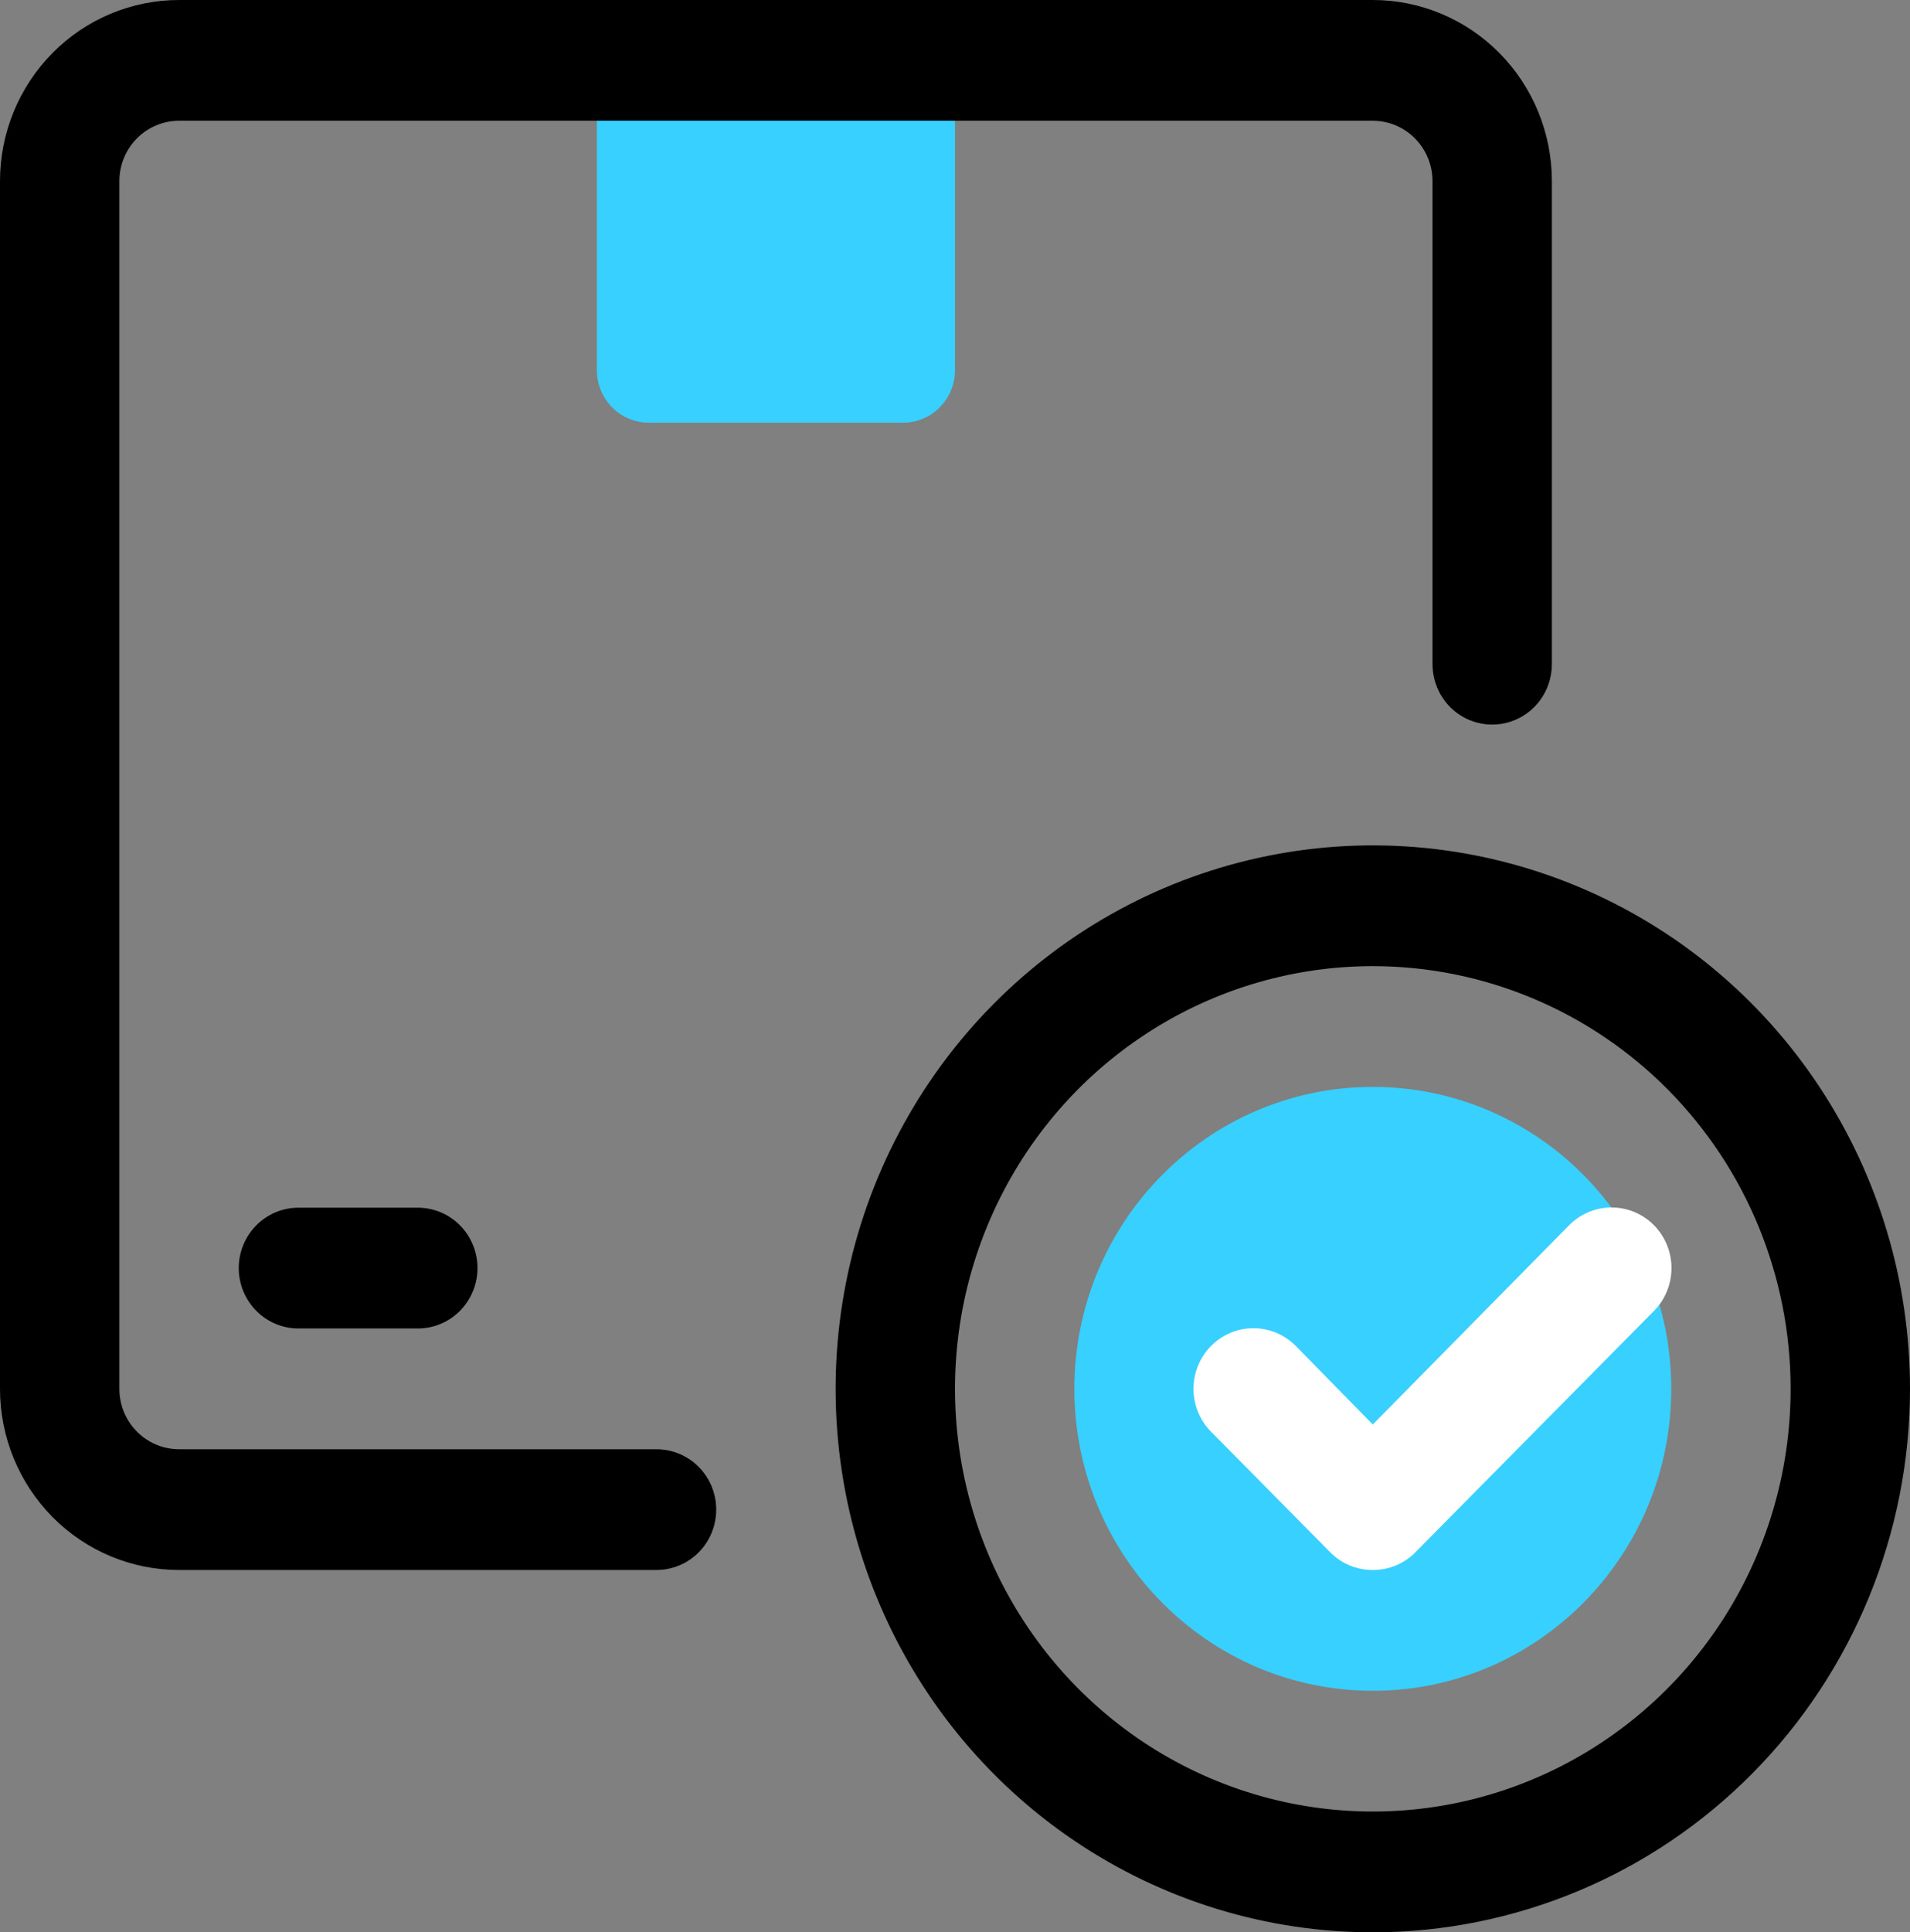 <svg width="88" height="89" viewBox="0 0 88 89" fill="none" xmlns="http://www.w3.org/2000/svg">
<rect x="0" y="0" width="88" height="89" fill="#808080" stroke="none"/>
<g clip-path="url(#clip0_732_447)">
<path d="M27.5 2.781H44V17.049C44 17.691 43.748 18.306 43.299 18.76C42.851 19.214 42.242 19.469 41.608 19.469H29.892C29.258 19.469 28.649 19.214 28.201 18.76C27.752 18.306 27.5 17.691 27.5 17.049V2.781Z" fill="#38D0FF"/>
<path d="M30.25 69.812H8.25C6.734 69.812 5.275 69.204 4.194 68.111C3.113 67.017 2.5 65.528 2.5 63.969V8.344C2.5 6.785 3.113 5.295 4.194 4.202C5.275 3.109 6.734 2.5 8.25 2.5H63.25C64.766 2.5 66.225 3.109 67.306 4.202C68.387 5.295 69 6.785 69 8.344V30.594C69 30.677 68.967 30.752 68.917 30.803C68.868 30.852 68.807 30.875 68.75 30.875C68.693 30.875 68.632 30.852 68.583 30.803C68.533 30.752 68.5 30.677 68.5 30.594V8.344C68.5 6.952 67.954 5.612 66.972 4.619C65.99 3.626 64.652 3.062 63.25 3.062H8.25C6.848 3.062 5.51 3.626 4.528 4.619C3.546 5.612 3 6.952 3 8.344V63.969C3 65.36 3.546 66.701 4.528 67.693C5.51 68.687 6.848 69.25 8.25 69.25H30.25C30.307 69.25 30.368 69.273 30.417 69.322C30.467 69.373 30.5 69.448 30.5 69.531C30.5 69.615 30.467 69.689 30.417 69.74C30.368 69.79 30.307 69.812 30.25 69.812Z" fill="black" stroke="black" stroke-width="5"/>
<path d="M19.25 61.188H13.75C13.021 61.188 12.321 60.895 11.806 60.373C11.29 59.851 11 59.144 11 58.406C11 57.669 11.29 56.961 11.806 56.44C12.321 55.918 13.021 55.625 13.75 55.625H19.25C19.979 55.625 20.679 55.918 21.195 56.44C21.71 56.961 22 57.669 22 58.406C22 59.144 21.71 59.851 21.195 60.373C20.679 60.895 19.979 61.188 19.25 61.188Z" fill="black"/>
<path d="M63.25 86.5C58.856 86.5 54.558 85.182 50.899 82.71C47.241 80.238 44.385 76.721 42.697 72.6C41.01 68.48 40.568 63.944 41.429 59.568C42.289 55.192 44.413 51.176 47.527 48.027C50.64 44.878 54.604 42.737 58.915 41.869C63.225 41.002 67.693 41.447 71.755 43.149C75.818 44.851 79.295 47.734 81.743 51.44C84.192 55.146 85.5 59.506 85.5 63.969C85.5 69.954 83.149 75.688 78.973 79.911C74.798 84.133 69.142 86.5 63.25 86.5ZM63.25 42C58.942 42 54.733 43.292 51.156 45.71C47.578 48.127 44.795 51.56 43.152 55.571C41.509 59.582 41.08 63.993 41.917 68.249C42.754 72.505 44.821 76.419 47.861 79.493C50.9 82.567 54.777 84.665 59.002 85.514C63.226 86.364 67.605 85.928 71.583 84.261C75.56 82.595 78.955 79.775 81.342 76.163C83.728 72.551 85 68.308 85 63.969C85 58.151 82.715 52.567 78.639 48.444C74.563 44.322 69.028 42 63.25 42Z" fill="black" stroke="black" stroke-width="5"/>
<path d="M63.25 77.875C70.844 77.875 77 71.649 77 63.969C77 56.288 70.844 50.062 63.25 50.062C55.656 50.062 49.5 56.288 49.5 63.969C49.5 71.649 55.656 77.875 63.25 77.875Z" fill="#38D0FF"/>
<path d="M63.249 72.312C62.888 72.314 62.529 72.244 62.194 72.106C61.859 71.968 61.554 71.764 61.297 71.506L55.797 65.943C55.279 65.42 54.988 64.709 54.988 63.969C54.988 63.228 55.279 62.518 55.797 61.994C56.315 61.47 57.017 61.176 57.749 61.176C58.482 61.176 59.184 61.47 59.702 61.994L63.249 65.61L72.297 56.431C72.815 55.908 73.517 55.614 74.249 55.614C74.982 55.614 75.684 55.908 76.202 56.431C76.72 56.955 77.011 57.666 77.011 58.406C77.011 59.147 76.72 59.857 76.202 60.381L65.202 71.506C64.945 71.764 64.64 71.968 64.305 72.106C63.97 72.244 63.611 72.314 63.249 72.312Z" fill="white"/>
</g>
<defs>
<clipPath id="clip0_732_447">
<rect width="88" height="89" fill="white"/>
</clipPath>
</defs>
</svg>
